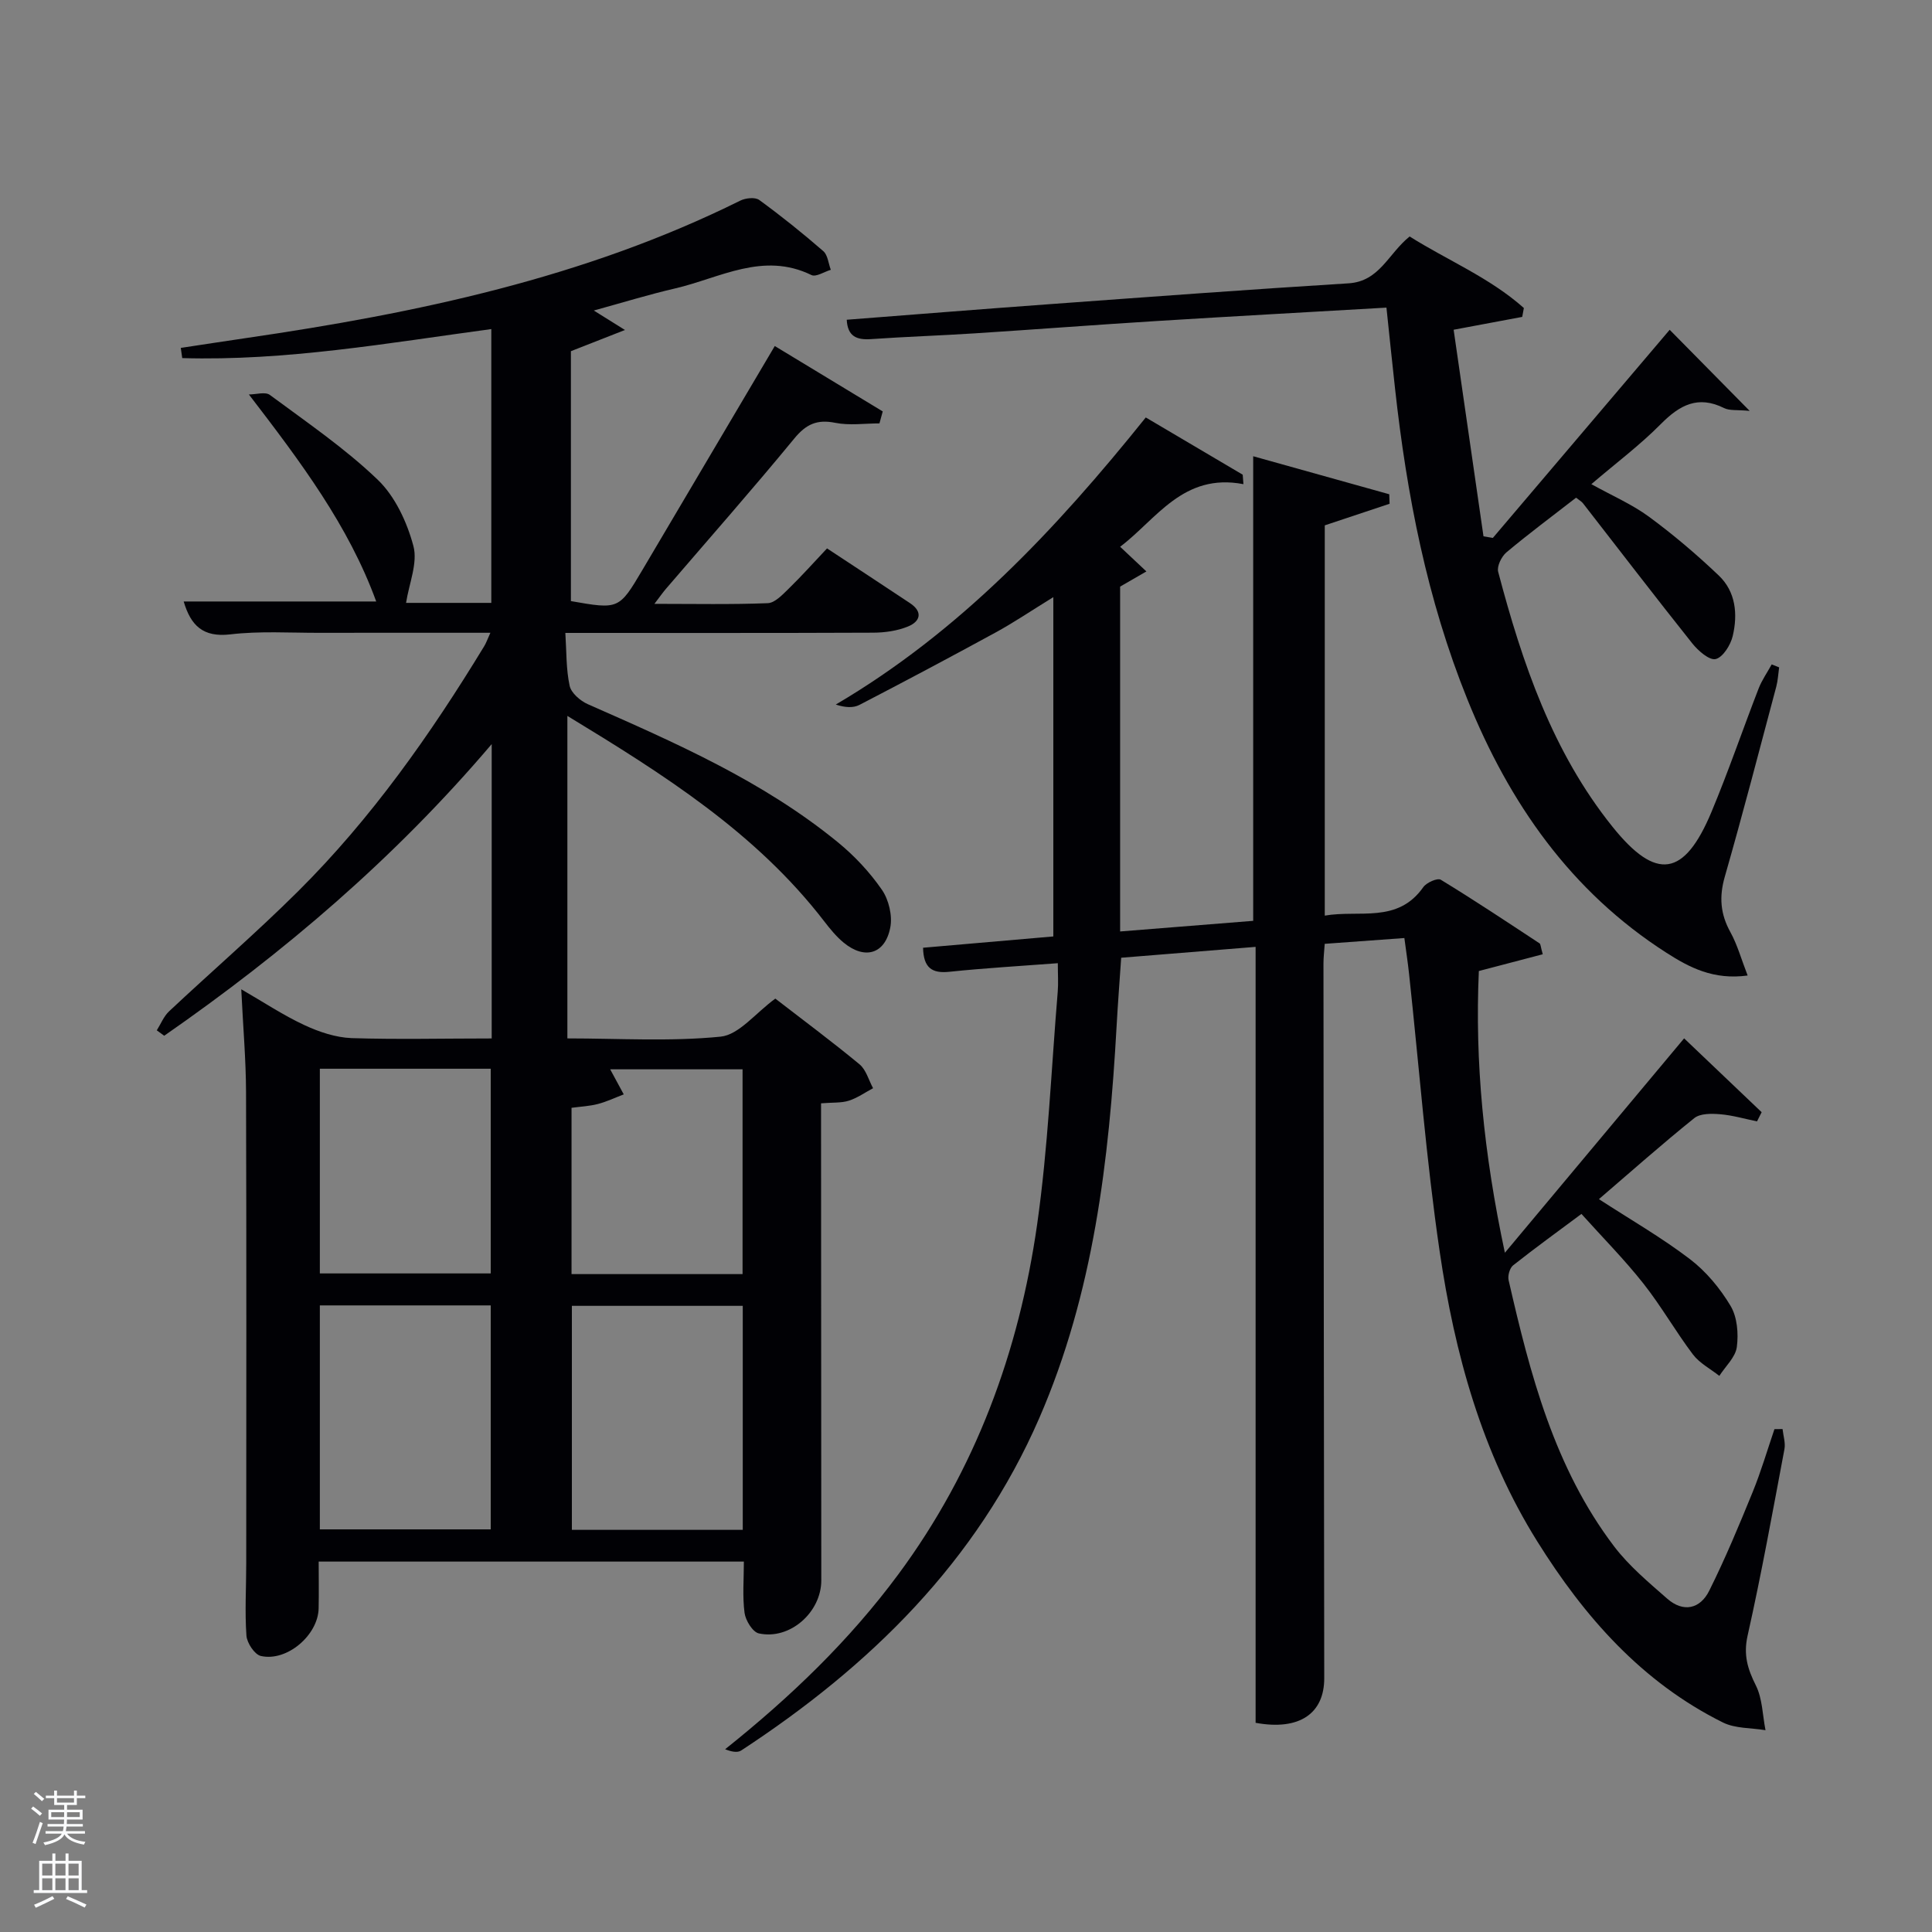 <svg enable-background="new 0 0 400 400" viewBox="0 0 400 400" xmlns="http://www.w3.org/2000/svg"><rect x="0" y="0" width="400" height="400" fill="#808080" stroke="none"/><path d="m6.44 374.46.42-.45c.65.47 1.27.95 1.85 1.44l-.45.49c-.65-.56-1.25-1.06-1.82-1.48m.93 7.33-.63-.26c.55-1.36 1.05-2.8 1.52-4.33.19.1.38.19.59.27-.46 1.29-.95 2.73-1.48 4.32m-.38-10.38.44-.42c.43.34 1.01.82 1.74 1.44l-.49.49c-.53-.51-1.09-1.01-1.69-1.51m2.5.35h1.72v-1.04h.59v1.04h3.52v-1.04h.59v1.04h1.75v.53h-1.75v1.42h-2.03v.97h3.22v2.03h-3.24c0 .35-.01.66-.03.93h3.32v.53h-3.37c-.03.27-.08.58-.15.94h3.96v.53h-3.71c.67.92 1.93 1.48 3.79 1.68-.13.24-.23.44-.29.59-2.13-.38-3.48-1.08-4.04-2.12-.43.97-1.77 1.72-4.03 2.23-.09-.19-.2-.37-.33-.55 2.1-.42 3.37-1.03 3.81-1.83h-3.36v-.53h3.58c.08-.29.13-.61.16-.94h-3.33v-.53h3.39c.02-.27.04-.58.04-.93h-3.23v-2.03h3.25v-.97h-2.07v-1.42h-1.73zm1.12 3.44v1h2.65c.01-.3.02-.44.02-.4v-.25-.35zm1.19-2h3.52v-.91h-3.52zm4.71 2h-2.63v.59c0 .15-.01.28-.01.4h2.64z" fill="#fafbfc"/><path d="m13.56 383.74h.63v1.52h2.72v6.07h1.13v.6h-11.06v-.6h1.13v-6.07h2.73v-1.52h.63v1.52h2.1v-1.52zm-2.69 8.83.38.56c-1.24.63-2.53 1.25-3.85 1.85-.1-.21-.21-.42-.34-.63 1.36-.55 2.63-1.15 3.81-1.78m-2.13-4.27h2.1v-2.45h-2.1zm0 3.04h2.1v-2.46h-2.1zm2.72-3.04h2.1v-2.45h-2.1zm0 3.04h2.1v-2.46h-2.1zm6.07 3.6c-1.41-.71-2.7-1.3-3.86-1.78l.35-.56c1.45.62 2.75 1.19 3.88 1.72zm-1.25-9.09h-2.1v2.45h2.1zm-2.09 5.49h2.1v-2.46h-2.1z" fill="#fafbfc"/><g fill="#010105"><path d="m101.8 215c0-20.34 0-40.11 0-60.94-20.16 23.72-43.02 43.16-67.8 60.38-.51-.37-1.03-.75-1.54-1.12.84-1.33 1.44-2.9 2.55-3.94 8.86-8.31 18.08-16.27 26.69-24.83 15.2-15.11 27.46-32.53 38.56-50.78.41-.67.66-1.43 1.27-2.76-12.17 0-23.77-.02-35.37.01-6.17.01-12.39-.4-18.48.32-5.65.66-8.18-1.83-9.65-6.81h39.86c-5.7-15.66-15.62-28.88-26.36-42.86 1.47 0 3.4-.61 4.35.1 7.61 5.64 15.51 11.02 22.31 17.54 3.61 3.46 6.08 8.79 7.4 13.73.94 3.51-.9 7.77-1.52 11.78h17.65c0-18.93 0-37.67 0-56.69-21.44 2.9-42.55 6.63-63.99 6.01-.1-.7-.2-1.41-.3-2.11 4.51-.68 9.02-1.38 13.54-2.04 35.3-5.16 70-12.43 102.29-28.45 1.1-.55 3.08-.76 3.93-.14 4.57 3.33 8.99 6.88 13.26 10.59.94.81 1.06 2.56 1.56 3.87-1.35.4-3.06 1.54-4 1.09-10.03-4.9-18.96.61-28.21 2.76-5.49 1.27-10.89 2.94-16.86 4.58 2.01 1.26 3.59 2.24 6.45 4.03-4.37 1.71-7.73 3.03-11.19 4.39v51.74c9.89 1.74 9.97 1.72 14.77-6.39 9.06-15.3 18.09-30.61 27.44-46.42 7.64 4.62 14.99 9.08 22.35 13.54-.23.83-.46 1.65-.68 2.48-3.06 0-6.21.47-9.15-.12-3.77-.76-6.04.28-8.48 3.25-8.67 10.54-17.7 20.78-26.59 31.14-.62.72-1.16 1.51-2.37 3.09 8.36 0 15.93.16 23.47-.14 1.48-.06 3.05-1.76 4.31-2.98 2.73-2.66 5.27-5.51 7.96-8.36 6.09 4.01 11.64 7.66 17.17 11.33 2.73 1.81 2.13 3.8-.39 4.83-2.23.92-4.82 1.28-7.26 1.29-20.98.09-41.96.05-63.7.05.25 3.87.14 7.5.89 10.95.32 1.49 2.2 3.11 3.75 3.8 18.13 7.99 36.29 15.92 51.79 28.6 3.44 2.81 6.59 6.18 9.11 9.83 1.43 2.07 2.21 5.38 1.73 7.83-1.08 5.51-5.29 6.69-9.63 3.13-1.52-1.25-2.81-2.83-4.02-4.4-14.11-18.35-33.21-30.41-53.2-42.56v66.77c10.55 0 21.22.68 31.71-.36 3.82-.38 7.23-4.88 11.34-7.88 5.74 4.44 11.71 8.87 17.44 13.61 1.36 1.13 1.89 3.26 2.8 4.94-1.67.89-3.26 2.03-5.03 2.59-1.54.49-3.29.34-5.74.54v4.76c.02 31.33.03 62.66.05 93.99.01 6.61-6.49 12.41-12.93 11-1.28-.28-2.75-2.68-2.96-4.26-.45-3.4-.14-6.9-.14-10.61-29.41 0-58.34 0-88.03 0 0 3.2.06 6.45-.01 9.7-.12 5.54-6.58 11.08-11.97 9.84-1.29-.3-2.87-2.69-2.98-4.21-.35-4.97-.04-9.99-.04-14.98.01-32.5.06-65-.04-97.49-.02-6.8-.62-13.6-.99-21.35 4.67 2.7 8.72 5.39 13.08 7.42 3.03 1.41 6.46 2.56 9.75 2.69 9.48.3 18.98.07 29.02.07zm-35.58 101.64h35.38c0-15.73 0-31.11 0-46.37-11.99 0-23.58 0-35.38 0zm87.56-46.28c-12.11 0-23.82 0-35.38 0v46.38h35.38c0-15.53 0-30.78 0-46.38zm-87.56-6.71h35.38c0-14.39 0-28.43 0-42.38-11.99 0-23.57 0-35.38 0zm87.52.14c0-14.49 0-28.42 0-42.4-9.39 0-18.51 0-27.41 0 1.02 1.88 1.91 3.53 2.81 5.19-1.78.68-3.52 1.51-5.35 1.99-1.72.45-3.54.53-5.46.79v34.43z"/><path d="m369.06 295.87c.15 1.39.63 2.84.39 4.16-2.43 12.9-4.76 25.82-7.63 38.62-.89 3.98 0 6.88 1.71 10.3 1.37 2.73 1.38 6.15 2 9.27-2.96-.5-6.25-.32-8.82-1.6-16.8-8.34-28.7-21.9-38.43-37.48-11.48-18.36-17.11-38.9-20.21-60.02-2.8-19.04-4.26-38.28-6.33-57.42-.26-2.42-.63-4.83-.98-7.49-5.7.41-10.94.79-16.49 1.2-.1 1.49-.26 2.77-.26 4.06.04 49.32.09 98.64.16 147.97.01 7.36-5.17 10.91-14.21 9.25 0-53.31 0-106.71 0-160.65-9.38.76-18.25 1.47-27.83 2.25-.32 4.72-.69 9.44-.95 14.17-1.55 27.79-4.77 55.28-16 81.12-12.93 29.74-35.05 51.39-61.74 68.85-.79.51-2.1.22-3.31-.27 13.54-10.8 25.7-22.49 35.86-36.21 16-21.62 24.98-46.12 28.74-72.46 2.27-15.93 2.92-32.09 4.26-48.14.15-1.8.02-3.62.02-5.93-7.74.59-15.13 1.01-22.48 1.78-3.58.37-5.33-.82-5.42-4.98 9.09-.79 18.23-1.58 26.97-2.34 0-23.19 0-46.08 0-70.25-4.81 2.97-8.3 5.33-11.99 7.34-9.33 5.09-18.72 10.08-28.15 14.97-1.29.67-2.98.56-4.9-.07 25.69-15.11 45.53-36.21 64.18-59.44 6.88 4.06 13.47 7.96 20.07 11.85.05.65.1 1.31.15 1.96-12.52-2.4-18.04 7.32-25.53 12.96 1.89 1.77 3.67 3.44 5.44 5.11-1.75 1.01-3.5 2.02-5.44 3.14v71.4c9.64-.77 18.52-1.48 27.55-2.2 0-31.87 0-63.57 0-96.19 9.39 2.62 18.78 5.25 28.17 7.87.02.66.05 1.31.07 1.97-4.38 1.46-8.75 2.92-13.42 4.47v80.8c7.13-1.25 15.06 1.7 20.4-5.9.67-.95 2.94-1.95 3.62-1.53 6.93 4.22 13.68 8.72 20.46 13.18.21.14.19.61.65 2.25-4.24 1.11-8.5 2.23-13.23 3.47-.84 18.75.98 37.65 5.39 58.33 12.79-15.3 24.74-29.59 37.11-44.39 5.28 5.03 10.67 10.16 16.05 15.29-.32.63-.64 1.26-.96 1.9-2.55-.52-5.07-1.27-7.64-1.48-1.78-.15-4.11-.18-5.34.8-6.73 5.41-13.19 11.15-19.75 16.78 6.46 4.2 12.94 7.92 18.83 12.41 3.35 2.55 6.25 6.05 8.42 9.68 1.39 2.32 1.67 5.75 1.3 8.53-.28 2.11-2.35 3.99-3.62 5.97-1.85-1.46-4.09-2.62-5.47-4.44-3.6-4.77-6.57-10.02-10.27-14.7-3.9-4.94-8.36-9.44-12.81-14.39-4.92 3.66-9.61 7.06-14.15 10.65-.7.56-1.14 2.13-.93 3.06 4.46 19.49 9.47 38.83 21.85 55.13 3.08 4.05 7.12 7.42 10.98 10.81 3.35 2.94 6.83 2.14 8.71-1.64 3.32-6.66 6.19-13.56 9-20.45 1.73-4.24 3.02-8.66 4.5-13 .57-.01 1.12-.01 1.68-.02z"/><path d="m326.31 103.04c-5.03 3.91-9.84 7.48-14.42 11.32-1.02.86-2.01 2.88-1.71 4.03 4.99 18.88 11.23 37.29 23.67 52.78 9.06 11.29 14.87 10.37 20.49-3.06 3.52-8.42 6.47-17.07 9.77-25.58.68-1.74 1.79-3.31 2.7-4.97.51.2 1.03.41 1.54.61-.19 1.33-.25 2.7-.59 3.99-3.5 13.14-6.92 26.31-10.67 39.39-1.18 4.13-.91 7.68 1.16 11.42 1.45 2.62 2.26 5.6 3.58 9-7.1.97-12.1-1.69-16.8-4.7-19.82-12.69-32.56-31-41.23-52.49-8.34-20.66-12.54-42.28-14.97-64.31-.6-5.44-1.16-10.87-1.78-16.78-16.04.93-31.78 1.79-47.51 2.77-12.6.78-25.18 1.75-37.78 2.56-7.13.46-14.28.69-21.41 1.19-2.98.21-4.87-.56-5.04-4.01 14.08-1.09 28.14-2.22 42.21-3.24 20.56-1.5 41.11-3.03 61.68-4.3 6.43-.4 8.21-6.13 12.65-9.7 7.73 4.88 16.56 8.5 23.65 14.81-.11.61-.23 1.23-.34 1.84-4.26.8-8.51 1.6-14.2 2.66 2.05 14.23 4.11 28.5 6.18 42.77.65.11 1.29.22 1.94.33 12.14-14.29 24.29-28.58 36.61-43.09 5.2 5.28 10.4 10.55 16.56 16.79-2.59-.25-4.14-.01-5.29-.58-5.4-2.69-9.19-.64-13.09 3.29-4.3 4.35-9.25 8.06-14.4 12.46 4.36 2.42 8.45 4.18 11.94 6.75 5.06 3.72 9.88 7.82 14.43 12.15 3.54 3.36 3.97 8.04 2.9 12.55-.44 1.86-2.03 4.4-3.53 4.76-1.31.31-3.63-1.72-4.84-3.24-7.64-9.59-15.1-19.33-22.63-29.01-.3-.38-.76-.62-1.43-1.16z"/></g></svg>